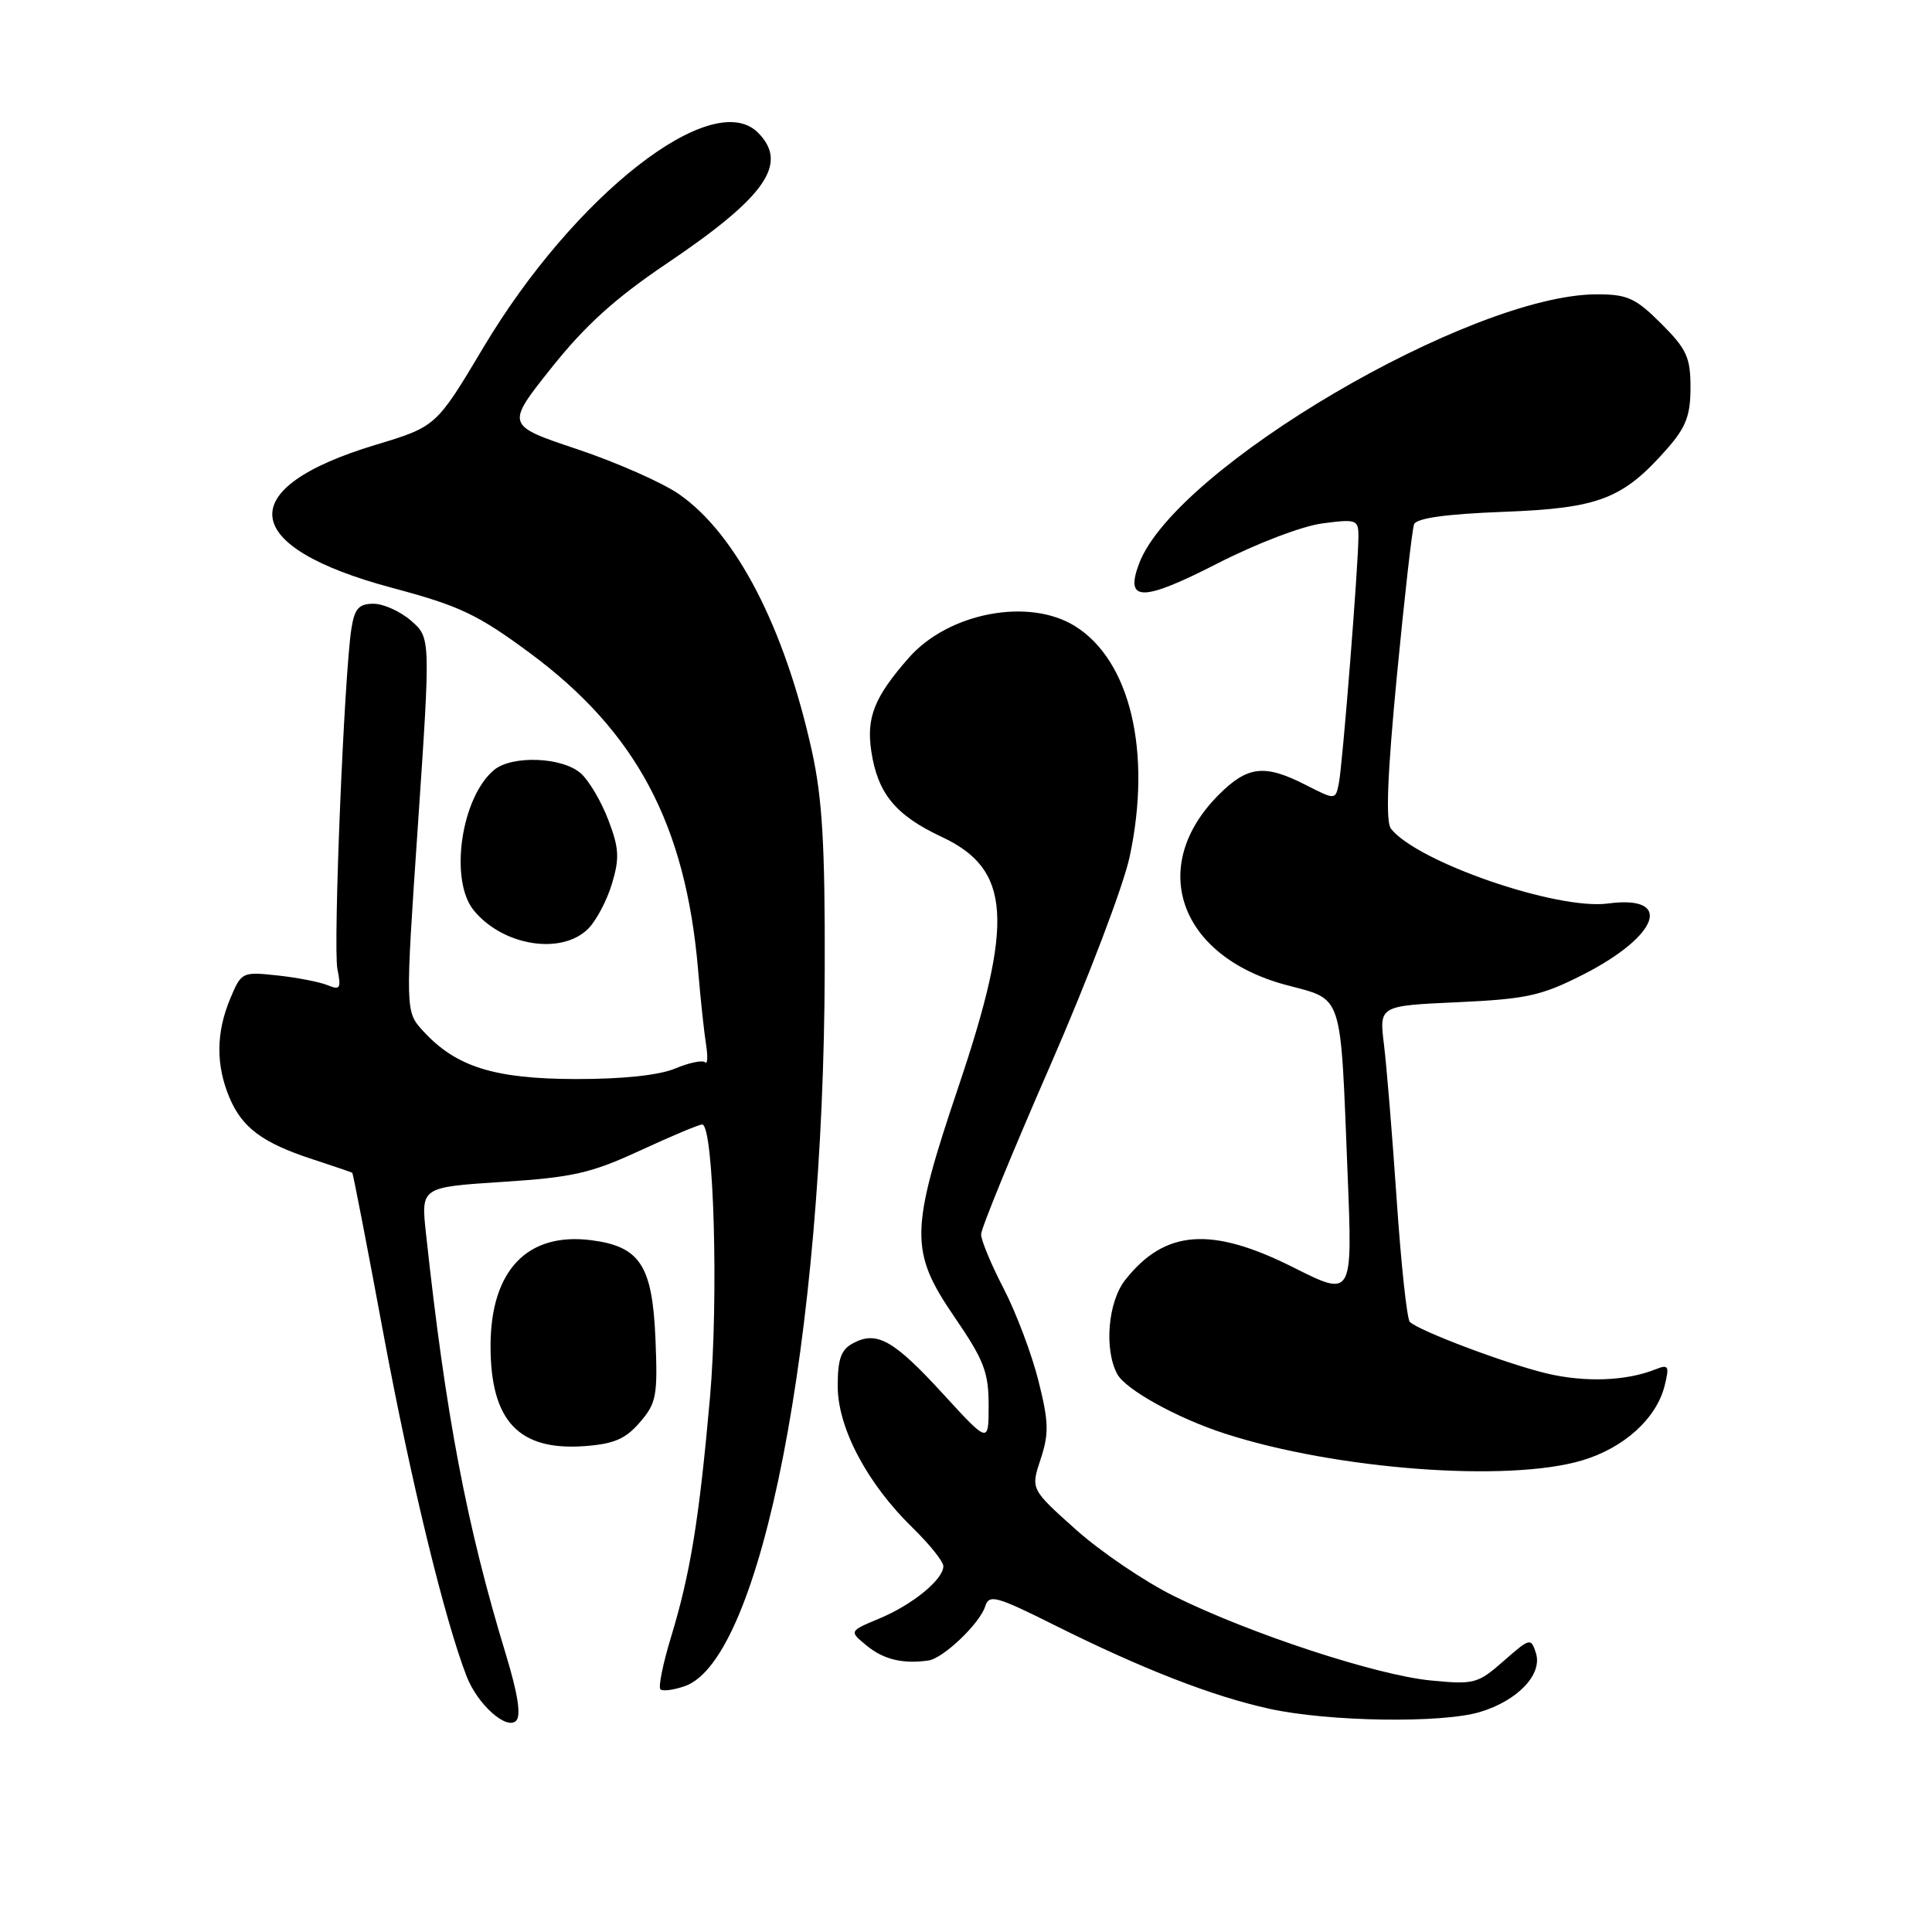<?xml version="1.0" encoding="UTF-8" standalone="no"?>
<!DOCTYPE svg PUBLIC "-//W3C//DTD SVG 1.1//EN" "http://www.w3.org/Graphics/SVG/1.1/DTD/svg11.dtd" >
<svg xmlns="http://www.w3.org/2000/svg" xmlns:xlink="http://www.w3.org/1999/xlink" version="1.1" viewBox="0 0 256 256">
 <g >
 <path fill="currentColor"
d=" M 67.04 219.25 C 61.83 202.16 59.04 187.48 56.44 163.40 C 55.78 157.31 55.78 157.31 66.54 156.61 C 75.88 156.01 78.31 155.46 84.80 152.46 C 88.91 150.56 92.62 149.00 93.04 149.00 C 94.58 149.00 95.24 172.06 94.07 185.25 C 92.64 201.37 91.47 208.52 88.92 216.90 C 87.85 220.42 87.21 223.54 87.51 223.84 C 87.80 224.13 89.26 223.94 90.75 223.42 C 100.88 219.86 109.16 177.43 109.28 128.50 C 109.33 112.05 108.96 105.78 107.59 99.56 C 103.98 83.17 97.55 70.73 89.96 65.47 C 87.75 63.94 81.68 61.26 76.48 59.52 C 67.01 56.35 67.01 56.35 73.06 48.75 C 77.51 43.15 81.53 39.51 88.30 34.95 C 101.48 26.07 104.54 21.68 100.43 17.57 C 94.40 11.54 76.09 25.86 64.07 46.01 C 57.80 56.52 57.80 56.52 49.75 58.95 C 30.71 64.70 31.64 72.47 52.02 77.91 C 60.87 80.27 63.28 81.41 70.16 86.49 C 84.32 96.96 90.85 109.24 92.50 128.50 C 92.82 132.35 93.30 136.82 93.56 138.43 C 93.81 140.04 93.75 141.09 93.43 140.76 C 93.10 140.44 91.31 140.81 89.45 141.59 C 87.30 142.48 82.50 142.99 76.28 142.98 C 65.49 142.95 60.44 141.37 56.10 136.65 C 53.69 134.04 53.69 134.04 55.38 109.27 C 57.06 84.50 57.06 84.50 54.47 82.25 C 53.05 81.01 50.81 80.00 49.49 80.00 C 47.56 80.00 46.99 80.63 46.57 83.25 C 45.61 89.23 44.12 125.46 44.71 128.41 C 45.23 130.98 45.07 131.23 43.40 130.54 C 42.35 130.11 39.36 129.53 36.75 129.25 C 32.08 128.75 31.98 128.80 30.50 132.34 C 28.63 136.83 28.59 141.09 30.39 145.40 C 32.08 149.44 34.78 151.44 41.45 153.62 C 44.23 154.53 46.58 155.33 46.68 155.40 C 46.78 155.47 48.67 165.20 50.86 177.02 C 54.44 196.22 58.93 214.67 61.84 222.15 C 63.29 225.86 67.12 229.28 68.39 228.01 C 69.07 227.33 68.62 224.45 67.04 219.25 Z  M 196.10 226.85 C 201.10 225.35 204.41 221.87 203.52 219.05 C 202.86 216.99 202.74 217.02 199.24 220.09 C 195.82 223.10 195.34 223.23 189.57 222.67 C 182.38 221.97 165.62 216.47 155.62 211.52 C 151.70 209.59 145.82 205.60 142.54 202.66 C 136.57 197.32 136.57 197.32 137.89 193.34 C 139.01 189.93 138.97 188.41 137.59 182.92 C 136.70 179.39 134.63 173.91 132.99 170.74 C 131.34 167.56 130.00 164.34 130.00 163.56 C 130.00 162.79 134.10 152.78 139.10 141.33 C 144.12 129.85 148.87 117.36 149.69 113.50 C 152.65 99.61 149.76 87.49 142.42 82.95 C 136.29 79.16 125.68 81.19 120.43 87.15 C 115.86 92.35 114.78 95.04 115.45 99.54 C 116.30 105.15 118.66 108.03 124.80 110.90 C 133.95 115.19 134.41 122.02 127.00 144.00 C 120.55 163.14 120.51 165.80 126.50 174.55 C 130.38 180.22 131.00 181.83 131.00 186.21 C 131.00 191.29 131.00 191.29 124.96 184.70 C 118.42 177.56 116.18 176.30 113.04 177.98 C 111.44 178.83 111.00 180.07 111.00 183.66 C 111.00 189.20 114.90 196.58 120.94 202.45 C 123.17 204.63 125.00 206.91 125.00 207.53 C 125.00 209.29 120.89 212.65 116.50 214.47 C 112.50 216.14 112.50 216.14 114.86 218.07 C 117.09 219.89 119.59 220.50 123.00 220.03 C 124.96 219.77 129.82 215.14 130.55 212.84 C 131.06 211.22 131.99 211.47 139.81 215.38 C 151.44 221.18 160.67 224.77 168.24 226.43 C 176.07 228.14 191.03 228.37 196.10 226.85 Z  M 209.61 193.52 C 215.18 191.87 219.50 187.96 220.58 183.59 C 221.22 181.00 221.09 180.76 219.40 181.43 C 215.51 183.00 210.02 183.20 204.91 181.98 C 199.55 180.69 188.07 176.37 186.81 175.16 C 186.43 174.80 185.65 167.53 185.07 159.00 C 184.49 150.47 183.73 141.20 183.38 138.39 C 182.75 133.27 182.75 133.27 193.13 132.80 C 202.27 132.38 204.24 131.94 209.73 129.16 C 219.87 124.00 221.80 118.55 213.06 119.72 C 206.33 120.62 187.81 114.24 184.31 109.81 C 183.59 108.90 183.83 102.73 185.09 89.59 C 186.09 79.19 187.12 70.13 187.37 69.47 C 187.69 68.66 191.59 68.11 199.24 67.82 C 211.91 67.34 215.05 66.12 220.93 59.43 C 223.40 56.61 224.00 55.04 224.00 51.35 C 224.00 47.36 223.50 46.26 220.12 42.88 C 216.72 39.49 215.65 39.00 211.59 39.00 C 194.92 39.00 155.74 62.03 150.95 74.64 C 149.00 79.77 151.32 79.78 161.26 74.69 C 166.48 72.02 172.57 69.69 175.25 69.35 C 179.74 68.76 180.00 68.86 180.00 71.06 C 180.00 74.83 177.90 101.29 177.41 103.76 C 176.96 106.02 176.96 106.02 173.02 104.01 C 167.57 101.23 165.32 101.48 161.50 105.30 C 152.03 114.77 156.20 126.67 170.33 130.49 C 178.09 132.59 177.58 131.02 178.57 155.69 C 179.22 171.88 179.22 171.88 171.38 167.94 C 160.50 162.47 154.34 162.93 149.09 169.61 C 146.81 172.51 146.28 178.79 148.04 182.07 C 149.14 184.12 155.99 187.92 162.31 189.96 C 177.01 194.72 199.79 196.44 209.61 193.52 Z  M 84.79 188.46 C 86.99 185.91 87.16 184.95 86.85 177.36 C 86.44 167.69 84.81 165.18 78.40 164.34 C 69.88 163.23 65.01 168.32 65.00 178.35 C 65.00 188.28 68.72 192.25 77.44 191.62 C 81.36 191.33 82.88 190.68 84.79 188.46 Z  M 77.94 123.06 C 79.01 121.99 80.43 119.30 81.09 117.09 C 82.11 113.70 82.03 112.37 80.61 108.66 C 79.69 106.23 78.06 103.46 76.99 102.50 C 74.58 100.31 67.87 100.04 65.47 102.02 C 61.10 105.65 59.51 116.62 62.77 120.62 C 66.62 125.34 74.41 126.59 77.94 123.06 Z "/>
</g>
</svg>